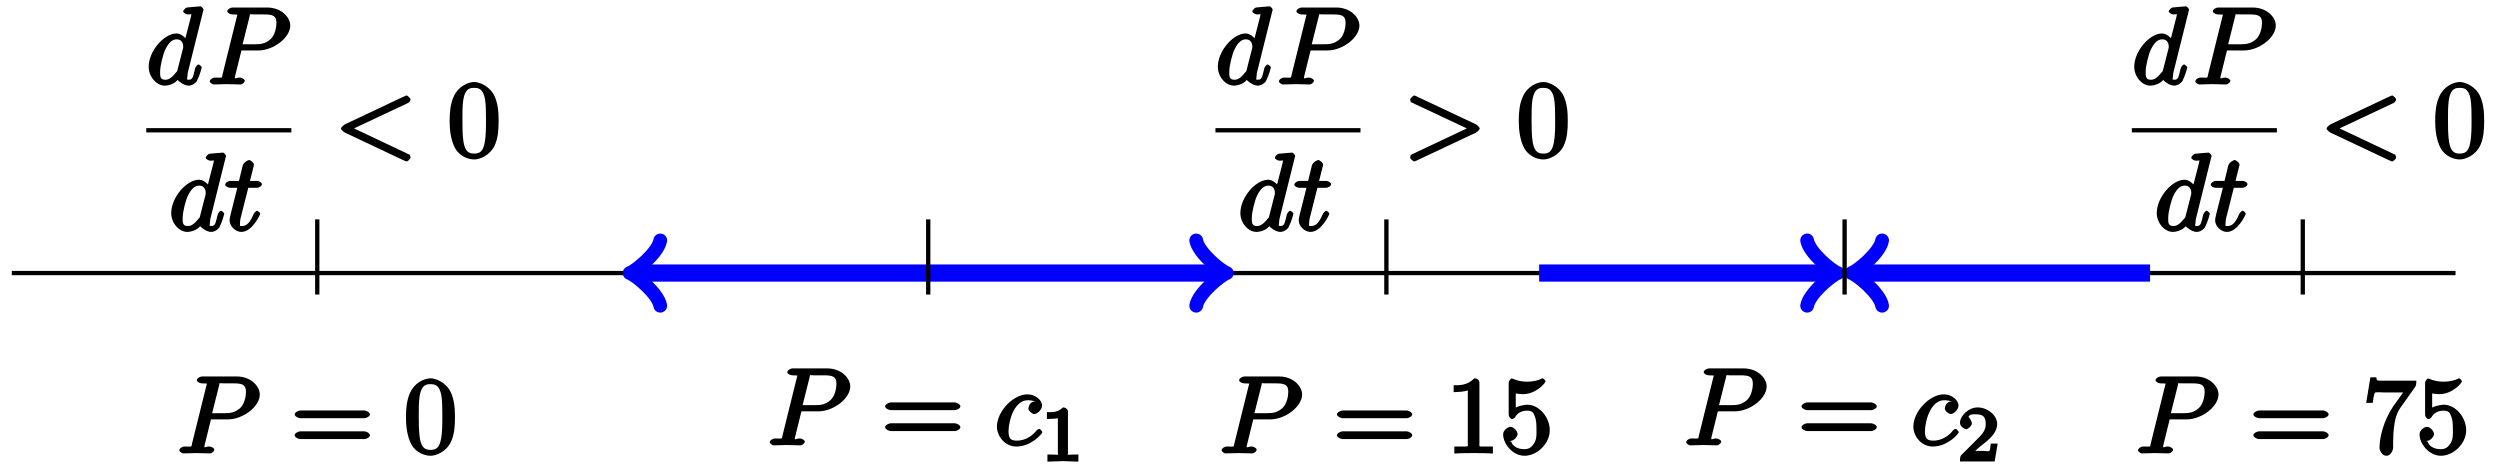 <?xml version="1.0" encoding="UTF-8"?>
<svg xmlns="http://www.w3.org/2000/svg" xmlns:xlink="http://www.w3.org/1999/xlink" width="232pt" height="44pt" viewBox="0 0 232 44" version="1.1">
<defs>
<g>
<symbol overflow="visible" id="glyph0-0">
<path style="stroke:none;" d=""/>
</symbol>
<symbol overflow="visible" id="glyph0-1">
<path style="stroke:none;" d="M 3.016 -3.156 L 4.719 -3.156 C 6.125 -3.156 7.688 -4.344 7.688 -5.469 C 7.688 -6.234 6.859 -7.141 5.547 -7.141 L 2.328 -7.141 C 2.141 -7.141 1.844 -6.969 1.844 -6.781 C 1.844 -6.656 2.109 -6.5 2.312 -6.5 C 2.438 -6.5 2.625 -6.484 2.734 -6.484 C 2.906 -6.453 2.781 -6.594 2.781 -6.484 C 2.781 -6.438 2.766 -6.406 2.734 -6.297 L 1.406 -0.938 C 1.312 -0.547 1.469 -0.641 0.672 -0.641 C 0.516 -0.641 0.219 -0.469 0.219 -0.281 C 0.219 -0.156 0.516 0 0.547 0 C 0.828 0 1.531 -0.031 1.812 -0.031 C 2.031 -0.031 2.25 -0.016 2.453 -0.016 C 2.672 -0.016 2.891 0 3.094 0 C 3.172 0 3.469 -0.156 3.469 -0.359 C 3.469 -0.469 3.203 -0.641 3.016 -0.641 C 2.656 -0.641 2.547 -0.469 2.547 -0.641 C 2.547 -0.703 2.562 -0.75 2.578 -0.812 L 3.156 -3.156 Z M 3.906 -6.281 C 4 -6.625 3.844 -6.5 4.281 -6.5 L 5.234 -6.5 C 6.062 -6.5 6.406 -6.391 6.406 -5.703 C 6.406 -5.312 6.266 -4.578 5.875 -4.219 C 5.375 -3.766 4.906 -3.734 4.469 -3.734 L 3.266 -3.734 Z M 3.906 -6.281 "/>
</symbol>
<symbol overflow="visible" id="glyph0-2">
<path style="stroke:none;" d="M 3.953 -4.109 C 3.781 -4.109 3.516 -4.062 3.375 -3.922 C 3.219 -3.781 3.156 -3.484 3.156 -3.422 C 3.156 -3.188 3.516 -2.906 3.703 -2.906 C 3.984 -2.906 4.422 -3.312 4.422 -3.703 C 4.422 -4.203 3.781 -4.734 3.078 -4.734 C 1.734 -4.734 0.234 -3.141 0.234 -1.734 C 0.234 -0.844 0.984 0.109 2.031 0.109 C 3.453 0.109 4.453 -1.109 4.453 -1.219 C 4.453 -1.281 4.234 -1.531 4.172 -1.531 C 4.109 -1.531 3.969 -1.453 3.906 -1.375 C 3.125 -0.391 2.156 -0.438 2.047 -0.438 C 1.422 -0.438 1.312 -0.75 1.312 -1.359 C 1.312 -1.766 1.469 -2.625 1.797 -3.234 C 2.109 -3.812 2.547 -4.188 3.094 -4.188 C 3.422 -4.188 3.672 -4.109 3.672 -4.109 Z M 3.953 -4.109 "/>
</symbol>
<symbol overflow="visible" id="glyph0-3">
<path style="stroke:none;" d="M 5.312 -6.969 C 5.312 -6.984 5.141 -7.25 5.016 -7.25 C 4.859 -7.25 3.922 -7.156 3.75 -7.141 C 3.672 -7.125 3.422 -6.906 3.422 -6.781 C 3.422 -6.656 3.703 -6.5 3.844 -6.5 C 4.328 -6.5 4.172 -6.594 4.172 -6.484 L 4.141 -6.297 L 3.531 -3.922 L 3.891 -3.922 C 3.703 -4.297 3.25 -4.734 2.797 -4.734 C 1.641 -4.734 0.219 -3.094 0.219 -1.641 C 0.219 -0.703 0.953 0.109 1.719 0.109 C 1.922 0.109 2.547 0.016 2.906 -0.422 C 2.922 -0.375 3.453 0.109 3.922 0.109 C 4.281 0.109 4.625 -0.172 4.703 -0.344 C 5 -0.953 5.141 -1.562 5.141 -1.578 C 5.141 -1.688 4.875 -1.859 4.844 -1.859 C 4.75 -1.859 4.562 -1.641 4.531 -1.5 C 4.359 -0.859 4.359 -0.438 3.953 -0.438 C 3.672 -0.438 3.812 -0.531 3.812 -0.734 C 3.812 -0.969 3.844 -1.031 3.875 -1.203 Z M 2.891 -1.344 C 2.844 -1.172 2.891 -1.266 2.734 -1.094 C 2.297 -0.547 2.031 -0.438 1.75 -0.438 C 1.25 -0.438 1.281 -0.812 1.281 -1.203 C 1.281 -1.703 1.547 -2.828 1.781 -3.281 C 2.078 -3.875 2.406 -4.188 2.812 -4.188 C 3.453 -4.188 3.422 -3.531 3.422 -3.469 C 3.422 -3.406 3.406 -3.344 3.391 -3.297 Z M 2.891 -1.344 "/>
</symbol>
<symbol overflow="visible" id="glyph0-4">
<path style="stroke:none;" d="M 2.047 -3.984 L 2.984 -3.984 C 3.188 -3.984 3.453 -4.141 3.453 -4.344 C 3.453 -4.453 3.188 -4.625 3.016 -4.625 L 2.344 -4.625 C 2.656 -5.875 2.719 -6.078 2.719 -6.125 C 2.719 -6.297 2.422 -6.562 2.25 -6.562 C 2.219 -6.562 1.766 -6.391 1.672 -6.047 L 1.328 -4.625 L 0.531 -4.625 C 0.328 -4.625 0.047 -4.453 0.047 -4.266 C 0.047 -4.141 0.312 -3.984 0.516 -3.984 L 1.172 -3.984 C 0.484 -1.312 0.453 -1.141 0.453 -0.969 C 0.453 -0.422 1 0.109 1.547 0.109 C 2.562 0.109 3.297 -1.5 3.297 -1.578 C 3.297 -1.688 3.047 -1.859 3.016 -1.859 C 2.922 -1.859 2.734 -1.656 2.688 -1.547 C 2.25 -0.516 1.906 -0.438 1.562 -0.438 C 1.359 -0.438 1.422 -0.406 1.422 -0.734 C 1.422 -0.969 1.453 -1.031 1.484 -1.203 L 2.188 -3.984 Z M 2.047 -3.984 "/>
</symbol>
<symbol overflow="visible" id="glyph0-5">
<path style="stroke:none;" d="M 6.844 -5.016 C 6.969 -5.078 7.094 -5.234 7.094 -5.344 C 7.094 -5.453 6.828 -5.719 6.719 -5.719 C 6.688 -5.719 6.547 -5.656 6.312 -5.547 L 1.016 -3.047 C 0.906 -2.984 0.641 -2.766 0.641 -2.656 C 0.641 -2.531 0.906 -2.328 1.016 -2.266 L 6.312 0.234 C 6.547 0.344 6.688 0.406 6.719 0.406 C 6.828 0.406 7.094 0.156 7.094 0.047 C 7.094 -0.062 6.969 -0.234 7.078 -0.188 L 1.5 -2.828 L 1.5 -2.5 L 7.078 -5.125 Z M 6.844 -5.016 "/>
</symbol>
<symbol overflow="visible" id="glyph0-6">
<path style="stroke:none;" d="M 6.734 -2.266 C 6.844 -2.328 7.094 -2.531 7.094 -2.656 C 7.094 -2.766 6.844 -2.984 6.734 -3.047 L 1.422 -5.547 C 1.203 -5.656 1.062 -5.719 1.031 -5.719 C 0.922 -5.719 0.641 -5.453 0.641 -5.344 C 0.641 -5.25 0.75 -5.078 0.656 -5.125 L 6.25 -2.5 L 6.25 -2.828 L 0.656 -0.188 C 0.75 -0.234 0.641 -0.047 0.641 0.047 C 0.641 0.156 0.922 0.406 1.031 0.406 C 1.062 0.406 1.203 0.344 1.422 0.234 Z M 6.734 -2.266 "/>
</symbol>
<symbol overflow="visible" id="glyph1-0">
<path style="stroke:none;" d=""/>
</symbol>
<symbol overflow="visible" id="glyph1-1">
<path style="stroke:none;" d="M 6.844 -3.266 C 7 -3.266 7.359 -3.422 7.359 -3.625 C 7.359 -3.812 7 -3.984 6.859 -3.984 L 0.891 -3.984 C 0.75 -3.984 0.375 -3.812 0.375 -3.625 C 0.375 -3.422 0.75 -3.266 0.891 -3.266 Z M 6.859 -1.328 C 7 -1.328 7.359 -1.484 7.359 -1.688 C 7.359 -1.891 7 -2.047 6.844 -2.047 L 0.891 -2.047 C 0.75 -2.047 0.375 -1.891 0.375 -1.688 C 0.375 -1.484 0.75 -1.328 0.891 -1.328 Z M 6.859 -1.328 "/>
</symbol>
<symbol overflow="visible" id="glyph1-2">
<path style="stroke:none;" d="M 4.75 -3.344 C 4.75 -4.141 4.703 -4.938 4.359 -5.688 C 3.891 -6.641 2.906 -6.969 2.5 -6.969 C 1.891 -6.969 0.984 -6.547 0.578 -5.609 C 0.266 -4.922 0.203 -4.141 0.203 -3.344 C 0.203 -2.609 0.297 -1.594 0.703 -0.844 C 1.141 -0.031 2 0.219 2.484 0.219 C 3.016 0.219 3.953 -0.156 4.391 -1.094 C 4.703 -1.781 4.75 -2.562 4.75 -3.344 Z M 2.484 -0.328 C 2.094 -0.328 1.672 -0.406 1.5 -1.359 C 1.391 -1.969 1.391 -2.875 1.391 -3.469 C 1.391 -4.109 1.391 -4.766 1.469 -5.297 C 1.656 -6.484 2.234 -6.422 2.484 -6.422 C 2.812 -6.422 3.297 -6.406 3.484 -5.406 C 3.578 -4.859 3.578 -4.094 3.578 -3.469 C 3.578 -2.719 3.578 -2.047 3.469 -1.406 C 3.312 -0.453 2.938 -0.328 2.484 -0.328 Z M 2.484 -0.328 "/>
</symbol>
<symbol overflow="visible" id="glyph1-3">
<path style="stroke:none;" d="M 3.094 -6.547 C 3.094 -6.781 2.938 -6.969 2.625 -6.969 C 1.953 -6.281 1.203 -6.328 0.703 -6.328 L 0.703 -5.688 C 1.094 -5.688 1.797 -5.734 2.016 -5.859 L 2.016 -0.953 C 2.016 -0.594 2.156 -0.641 1.266 -0.641 L 0.766 -0.641 L 0.766 0.016 C 1.297 -0.031 2.156 -0.031 2.562 -0.031 C 2.953 -0.031 3.828 -0.031 4.344 0.016 L 4.344 -0.641 L 3.859 -0.641 C 2.953 -0.641 3.094 -0.578 3.094 -0.953 Z M 3.094 -6.547 "/>
</symbol>
<symbol overflow="visible" id="glyph1-4">
<path style="stroke:none;" d="M 4.641 -2.156 C 4.641 -3.344 3.656 -4.516 2.578 -4.516 C 2.109 -4.516 1.547 -4.312 1.484 -4.25 L 1.484 -5.562 C 1.516 -5.562 1.844 -5.5 2.156 -5.5 C 3.391 -5.5 4.25 -6.562 4.25 -6.688 C 4.25 -6.75 4.062 -6.969 3.984 -6.969 C 3.984 -6.969 3.828 -6.922 3.75 -6.875 C 3.703 -6.844 3.219 -6.656 2.547 -6.656 C 2.156 -6.656 1.688 -6.719 1.219 -6.922 C 1.141 -6.953 1.125 -6.953 1.109 -6.953 C 1 -6.953 0.828 -6.703 0.828 -6.547 L 0.828 -3.594 C 0.828 -3.422 1 -3.188 1.141 -3.188 C 1.219 -3.188 1.359 -3.266 1.391 -3.312 C 1.5 -3.484 1.75 -3.969 2.562 -3.969 C 3.078 -3.969 3.156 -3.672 3.234 -3.484 C 3.391 -3.125 3.406 -2.734 3.406 -2.234 C 3.406 -1.891 3.453 -1.406 3.219 -0.984 C 2.984 -0.594 2.734 -0.391 2.281 -0.391 C 1.562 -0.391 1.156 -0.75 1.062 -1.094 C 0.844 -1.172 0.875 -1.156 0.984 -1.156 C 1.312 -1.156 1.656 -1.562 1.656 -1.797 C 1.656 -2.047 1.312 -2.469 0.984 -2.469 C 0.844 -2.469 0.312 -2.219 0.312 -1.766 C 0.312 -0.906 1.188 0.219 2.297 0.219 C 3.453 0.219 4.641 -0.891 4.641 -2.156 Z M 4.641 -2.156 "/>
</symbol>
<symbol overflow="visible" id="glyph1-5">
<path style="stroke:none;" d="M 4.859 -6.125 C 4.953 -6.234 5 -6.375 5 -6.75 L 2.406 -6.75 C 1.203 -6.75 1.344 -6.703 1.281 -7.062 L 0.734 -7.062 L 0.344 -4.688 L 0.953 -4.688 C 1 -5 1.047 -5.516 1.172 -5.641 C 1.25 -5.703 1.906 -5.656 2.031 -5.656 L 3.766 -5.656 C 3.859 -5.766 3.078 -4.688 2.844 -4.359 C 1.953 -3.016 1.578 -1.5 1.578 -0.484 C 1.578 -0.391 1.75 0.219 2.219 0.219 C 2.672 0.219 2.844 -0.391 2.844 -0.484 L 2.844 -1 C 2.844 -1.547 2.875 -2.094 2.953 -2.625 C 2.984 -2.859 3.078 -3.609 3.516 -4.234 Z M 4.859 -6.125 "/>
</symbol>
<symbol overflow="visible" id="glyph2-0">
<path style="stroke:none;" d=""/>
</symbol>
<symbol overflow="visible" id="glyph2-1">
<path style="stroke:none;" d="M 2.516 -4.625 C 2.516 -4.812 2.328 -5.016 2.047 -5.016 C 1.547 -4.516 1.047 -4.578 0.562 -4.578 L 0.562 -3.938 C 0.922 -3.938 1.516 -3.984 1.578 -4.016 L 1.578 -0.766 C 1.578 -0.531 1.766 -0.641 1.078 -0.641 L 0.609 -0.641 L 0.609 0.016 C 0.938 0 1.797 -0.031 2.047 -0.031 C 2.266 -0.031 3.141 0 3.484 0.016 L 3.484 -0.641 L 3.031 -0.641 C 2.328 -0.641 2.516 -0.531 2.516 -0.766 Z M 2.516 -4.625 "/>
</symbol>
<symbol overflow="visible" id="glyph2-2">
<path style="stroke:none;" d="M 3.516 -1.656 L 3.109 -1.656 C 3.062 -1.312 3.047 -1.031 2.969 -0.969 C 2.906 -0.922 2.516 -0.984 2.406 -0.984 L 1.125 -0.984 L 1.266 -0.641 C 2 -1.297 2.234 -1.484 2.656 -1.812 C 3.172 -2.234 3.703 -2.797 3.703 -3.469 C 3.703 -4.312 2.781 -5.016 1.891 -5.016 C 1.031 -5.016 0.25 -4.219 0.25 -3.578 C 0.25 -3.219 0.734 -2.984 0.812 -2.984 C 0.969 -2.984 1.359 -3.297 1.359 -3.547 C 1.359 -3.672 1.125 -4.125 1.031 -4.125 C 1.172 -4.422 1.453 -4.375 1.781 -4.375 C 2.484 -4.375 2.641 -4.031 2.641 -3.469 C 2.641 -2.859 2.266 -2.516 2.047 -2.266 L 0.375 -0.594 C 0.297 -0.531 0.25 -0.391 0.25 0 L 3.469 0 L 3.75 -1.656 Z M 3.516 -1.656 "/>
</symbol>
</g>
</defs>
<g id="surface1">
<path style="fill:none;stroke-width:0.399;stroke-linecap:butt;stroke-linejoin:miter;stroke:rgb(0%,0%,0%);stroke-opacity:1;stroke-miterlimit:10;" d="M -28.349 0.001 L 198.43 0.001 " transform="matrix(1,0,0,-1,29.443,25.34)"/>
<path style="fill:none;stroke-width:1.594;stroke-linecap:butt;stroke-linejoin:miter;stroke:rgb(0%,0%,100%);stroke-opacity:1;stroke-miterlimit:10;" d="M 29.552 0.001 L 56.692 0.001 " transform="matrix(1,0,0,-1,29.443,25.34)"/>
<path style="fill:none;stroke-width:1.275;stroke-linecap:round;stroke-linejoin:round;stroke:rgb(0%,0%,100%);stroke-opacity:1;stroke-miterlimit:10;" d="M -2.273 3.031 C -2.082 1.894 0 0.191 0.567 -0.001 C 0 -0.188 -2.082 -1.891 -2.273 -3.028 " transform="matrix(-1,0,0,1,58.997,25.34)"/>
<path style="fill:none;stroke-width:1.594;stroke-linecap:butt;stroke-linejoin:miter;stroke:rgb(0%,0%,100%);stroke-opacity:1;stroke-miterlimit:10;" d="M 56.692 0.001 L 83.835 0.001 " transform="matrix(1,0,0,-1,29.443,25.34)"/>
<path style="fill:none;stroke-width:1.275;stroke-linecap:round;stroke-linejoin:round;stroke:rgb(0%,0%,100%);stroke-opacity:1;stroke-miterlimit:10;" d="M -2.273 3.028 C -2.081 1.891 0 0.188 0.567 0.001 C 0 -0.191 -2.081 -1.894 -2.273 -3.031 " transform="matrix(1,0,0,-1,113.281,25.34)"/>
<path style="fill:none;stroke-width:1.594;stroke-linecap:butt;stroke-linejoin:miter;stroke:rgb(0%,0%,100%);stroke-opacity:1;stroke-miterlimit:10;" d="M 113.389 0.001 L 140.529 0.001 " transform="matrix(1,0,0,-1,29.443,25.34)"/>
<path style="fill:none;stroke-width:1.275;stroke-linecap:round;stroke-linejoin:round;stroke:rgb(0%,0%,100%);stroke-opacity:1;stroke-miterlimit:10;" d="M -2.273 3.028 C -2.081 1.891 0 0.188 0.567 0.001 C 0 -0.191 -2.081 -1.894 -2.273 -3.031 " transform="matrix(1,0,0,-1,169.976,25.34)"/>
<path style="fill:none;stroke-width:1.594;stroke-linecap:butt;stroke-linejoin:miter;stroke:rgb(0%,0%,100%);stroke-opacity:1;stroke-miterlimit:10;" d="M 142.939 0.001 L 170.083 0.001 " transform="matrix(1,0,0,-1,29.443,25.34)"/>
<path style="fill:none;stroke-width:1.275;stroke-linecap:round;stroke-linejoin:round;stroke:rgb(0%,0%,100%);stroke-opacity:1;stroke-miterlimit:10;" d="M -2.273 3.031 C -2.082 1.894 0 0.191 0.567 -0.001 C 0 -0.188 -2.082 -1.891 -2.273 -3.028 " transform="matrix(-1,0,0,1,172.387,25.34)"/>
<path style="fill:none;stroke-width:0.399;stroke-linecap:butt;stroke-linejoin:miter;stroke:rgb(0%,0%,0%);stroke-opacity:1;stroke-miterlimit:10;" d="M -0.002 4.981 L -0.002 -1.992 " transform="matrix(1,0,0,-1,29.443,25.34)"/>
<g style="fill:rgb(0%,0%,0%);fill-opacity:1;">
  <use xlink:href="#glyph0-1" x="16.421" y="42.076"/>
</g>
<g style="fill:rgb(0%,0%,0%);fill-opacity:1;">
  <use xlink:href="#glyph1-1" x="26.969" y="42.076"/>
</g>
<g style="fill:rgb(0%,0%,0%);fill-opacity:1;">
  <use xlink:href="#glyph1-2" x="37.47" y="42.076"/>
</g>
<path style="fill:none;stroke-width:0.399;stroke-linecap:butt;stroke-linejoin:miter;stroke:rgb(0%,0%,0%);stroke-opacity:1;stroke-miterlimit:10;" d="M 56.696 4.981 L 56.696 -1.992 " transform="matrix(1,0,0,-1,29.443,25.34)"/>
<g style="fill:rgb(0%,0%,0%);fill-opacity:1;">
  <use xlink:href="#glyph0-1" x="71.216" y="41.329"/>
</g>
<g style="fill:rgb(0%,0%,0%);fill-opacity:1;">
  <use xlink:href="#glyph1-1" x="81.764" y="41.329"/>
</g>
<g style="fill:rgb(0%,0%,0%);fill-opacity:1;">
  <use xlink:href="#glyph0-2" x="92.28" y="41.329"/>
</g>
<g style="fill:rgb(0%,0%,0%);fill-opacity:1;">
  <use xlink:href="#glyph2-1" x="96.591" y="42.824"/>
</g>
<path style="fill:none;stroke-width:0.399;stroke-linecap:butt;stroke-linejoin:miter;stroke:rgb(0%,0%,0%);stroke-opacity:1;stroke-miterlimit:10;" d="M 99.214 4.981 L 99.214 -1.992 " transform="matrix(1,0,0,-1,29.443,25.34)"/>
<g style="fill:rgb(0%,0%,0%);fill-opacity:1;">
  <use xlink:href="#glyph0-1" x="113.147" y="42.076"/>
</g>
<g style="fill:rgb(0%,0%,0%);fill-opacity:1;">
  <use xlink:href="#glyph1-1" x="123.695" y="42.076"/>
</g>
<g style="fill:rgb(0%,0%,0%);fill-opacity:1;">
  <use xlink:href="#glyph1-3" x="134.196" y="42.076"/>
  <use xlink:href="#glyph1-4" x="139.178" y="42.076"/>
</g>
<path style="fill:none;stroke-width:0.399;stroke-linecap:butt;stroke-linejoin:miter;stroke:rgb(0%,0%,0%);stroke-opacity:1;stroke-miterlimit:10;" d="M 141.736 4.981 L 141.736 -1.992 " transform="matrix(1,0,0,-1,29.443,25.34)"/>
<g style="fill:rgb(0%,0%,0%);fill-opacity:1;">
  <use xlink:href="#glyph0-1" x="156.259" y="41.329"/>
</g>
<g style="fill:rgb(0%,0%,0%);fill-opacity:1;">
  <use xlink:href="#glyph1-1" x="166.807" y="41.329"/>
</g>
<g style="fill:rgb(0%,0%,0%);fill-opacity:1;">
  <use xlink:href="#glyph0-2" x="177.324" y="41.329"/>
</g>
<g style="fill:rgb(0%,0%,0%);fill-opacity:1;">
  <use xlink:href="#glyph2-2" x="181.635" y="42.824"/>
</g>
<path style="fill:none;stroke-width:0.399;stroke-linecap:butt;stroke-linejoin:miter;stroke:rgb(0%,0%,0%);stroke-opacity:1;stroke-miterlimit:10;" d="M 184.254 4.981 L 184.254 -1.992 " transform="matrix(1,0,0,-1,29.443,25.34)"/>
<g style="fill:rgb(0%,0%,0%);fill-opacity:1;">
  <use xlink:href="#glyph0-1" x="198.189" y="42.076"/>
</g>
<g style="fill:rgb(0%,0%,0%);fill-opacity:1;">
  <use xlink:href="#glyph1-1" x="208.738" y="42.076"/>
</g>
<g style="fill:rgb(0%,0%,0%);fill-opacity:1;">
  <use xlink:href="#glyph1-5" x="219.239" y="42.076"/>
  <use xlink:href="#glyph1-4" x="224.22" y="42.076"/>
</g>
<g style="fill:rgb(0%,0%,0%);fill-opacity:1;">
  <use xlink:href="#glyph0-3" x="13.579" y="7.839"/>
</g>
<g style="fill:rgb(0%,0%,0%);fill-opacity:1;">
  <use xlink:href="#glyph0-1" x="19.248" y="7.839"/>
</g>
<path style="fill:none;stroke-width:0.399;stroke-linecap:butt;stroke-linejoin:miter;stroke:rgb(0%,0%,0%);stroke-opacity:1;stroke-miterlimit:10;" d="M 112.637 -10.852 L 126.102 -10.852 " transform="matrix(1,0,0,-1,-99.063,1.238)"/>
<g style="fill:rgb(0%,0%,0%);fill-opacity:1;">
  <use xlink:href="#glyph0-3" x="15.67" y="21.413"/>
  <use xlink:href="#glyph0-4" x="20.851" y="21.413"/>
</g>
<g style="fill:rgb(0%,0%,0%);fill-opacity:1;">
  <use xlink:href="#glyph0-5" x="31.005" y="14.579"/>
</g>
<g style="fill:rgb(0%,0%,0%);fill-opacity:1;">
  <use xlink:href="#glyph1-2" x="41.522" y="14.579"/>
</g>
<g style="fill:rgb(0%,0%,0%);fill-opacity:1;">
  <use xlink:href="#glyph0-3" x="112.796" y="7.839"/>
</g>
<g style="fill:rgb(0%,0%,0%);fill-opacity:1;">
  <use xlink:href="#glyph0-1" x="118.465" y="7.839"/>
</g>
<path style="fill:none;stroke-width:0.399;stroke-linecap:butt;stroke-linejoin:miter;stroke:rgb(0%,0%,0%);stroke-opacity:1;stroke-miterlimit:10;" d="M 112.639 -10.852 L 126.1 -10.852 " transform="matrix(1,0,0,-1,0.154,1.238)"/>
<g style="fill:rgb(0%,0%,0%);fill-opacity:1;">
  <use xlink:href="#glyph0-3" x="114.887" y="21.413"/>
  <use xlink:href="#glyph0-4" x="120.068" y="21.413"/>
</g>
<g style="fill:rgb(0%,0%,0%);fill-opacity:1;">
  <use xlink:href="#glyph0-6" x="130.222" y="14.579"/>
</g>
<g style="fill:rgb(0%,0%,0%);fill-opacity:1;">
  <use xlink:href="#glyph1-2" x="140.739" y="14.579"/>
</g>
<g style="fill:rgb(0%,0%,0%);fill-opacity:1;">
  <use xlink:href="#glyph0-3" x="197.838" y="7.839"/>
</g>
<g style="fill:rgb(0%,0%,0%);fill-opacity:1;">
  <use xlink:href="#glyph0-1" x="203.507" y="7.839"/>
</g>
<path style="fill:none;stroke-width:0.399;stroke-linecap:butt;stroke-linejoin:miter;stroke:rgb(0%,0%,0%);stroke-opacity:1;stroke-miterlimit:10;" d="M 112.639 -10.852 L 126.1 -10.852 " transform="matrix(1,0,0,-1,85.197,1.238)"/>
<g style="fill:rgb(0%,0%,0%);fill-opacity:1;">
  <use xlink:href="#glyph0-3" x="199.929" y="21.413"/>
  <use xlink:href="#glyph0-4" x="205.11" y="21.413"/>
</g>
<g style="fill:rgb(0%,0%,0%);fill-opacity:1;">
  <use xlink:href="#glyph0-5" x="215.265" y="14.579"/>
</g>
<g style="fill:rgb(0%,0%,0%);fill-opacity:1;">
  <use xlink:href="#glyph1-2" x="225.781" y="14.579"/>
</g>
</g>
</svg>
